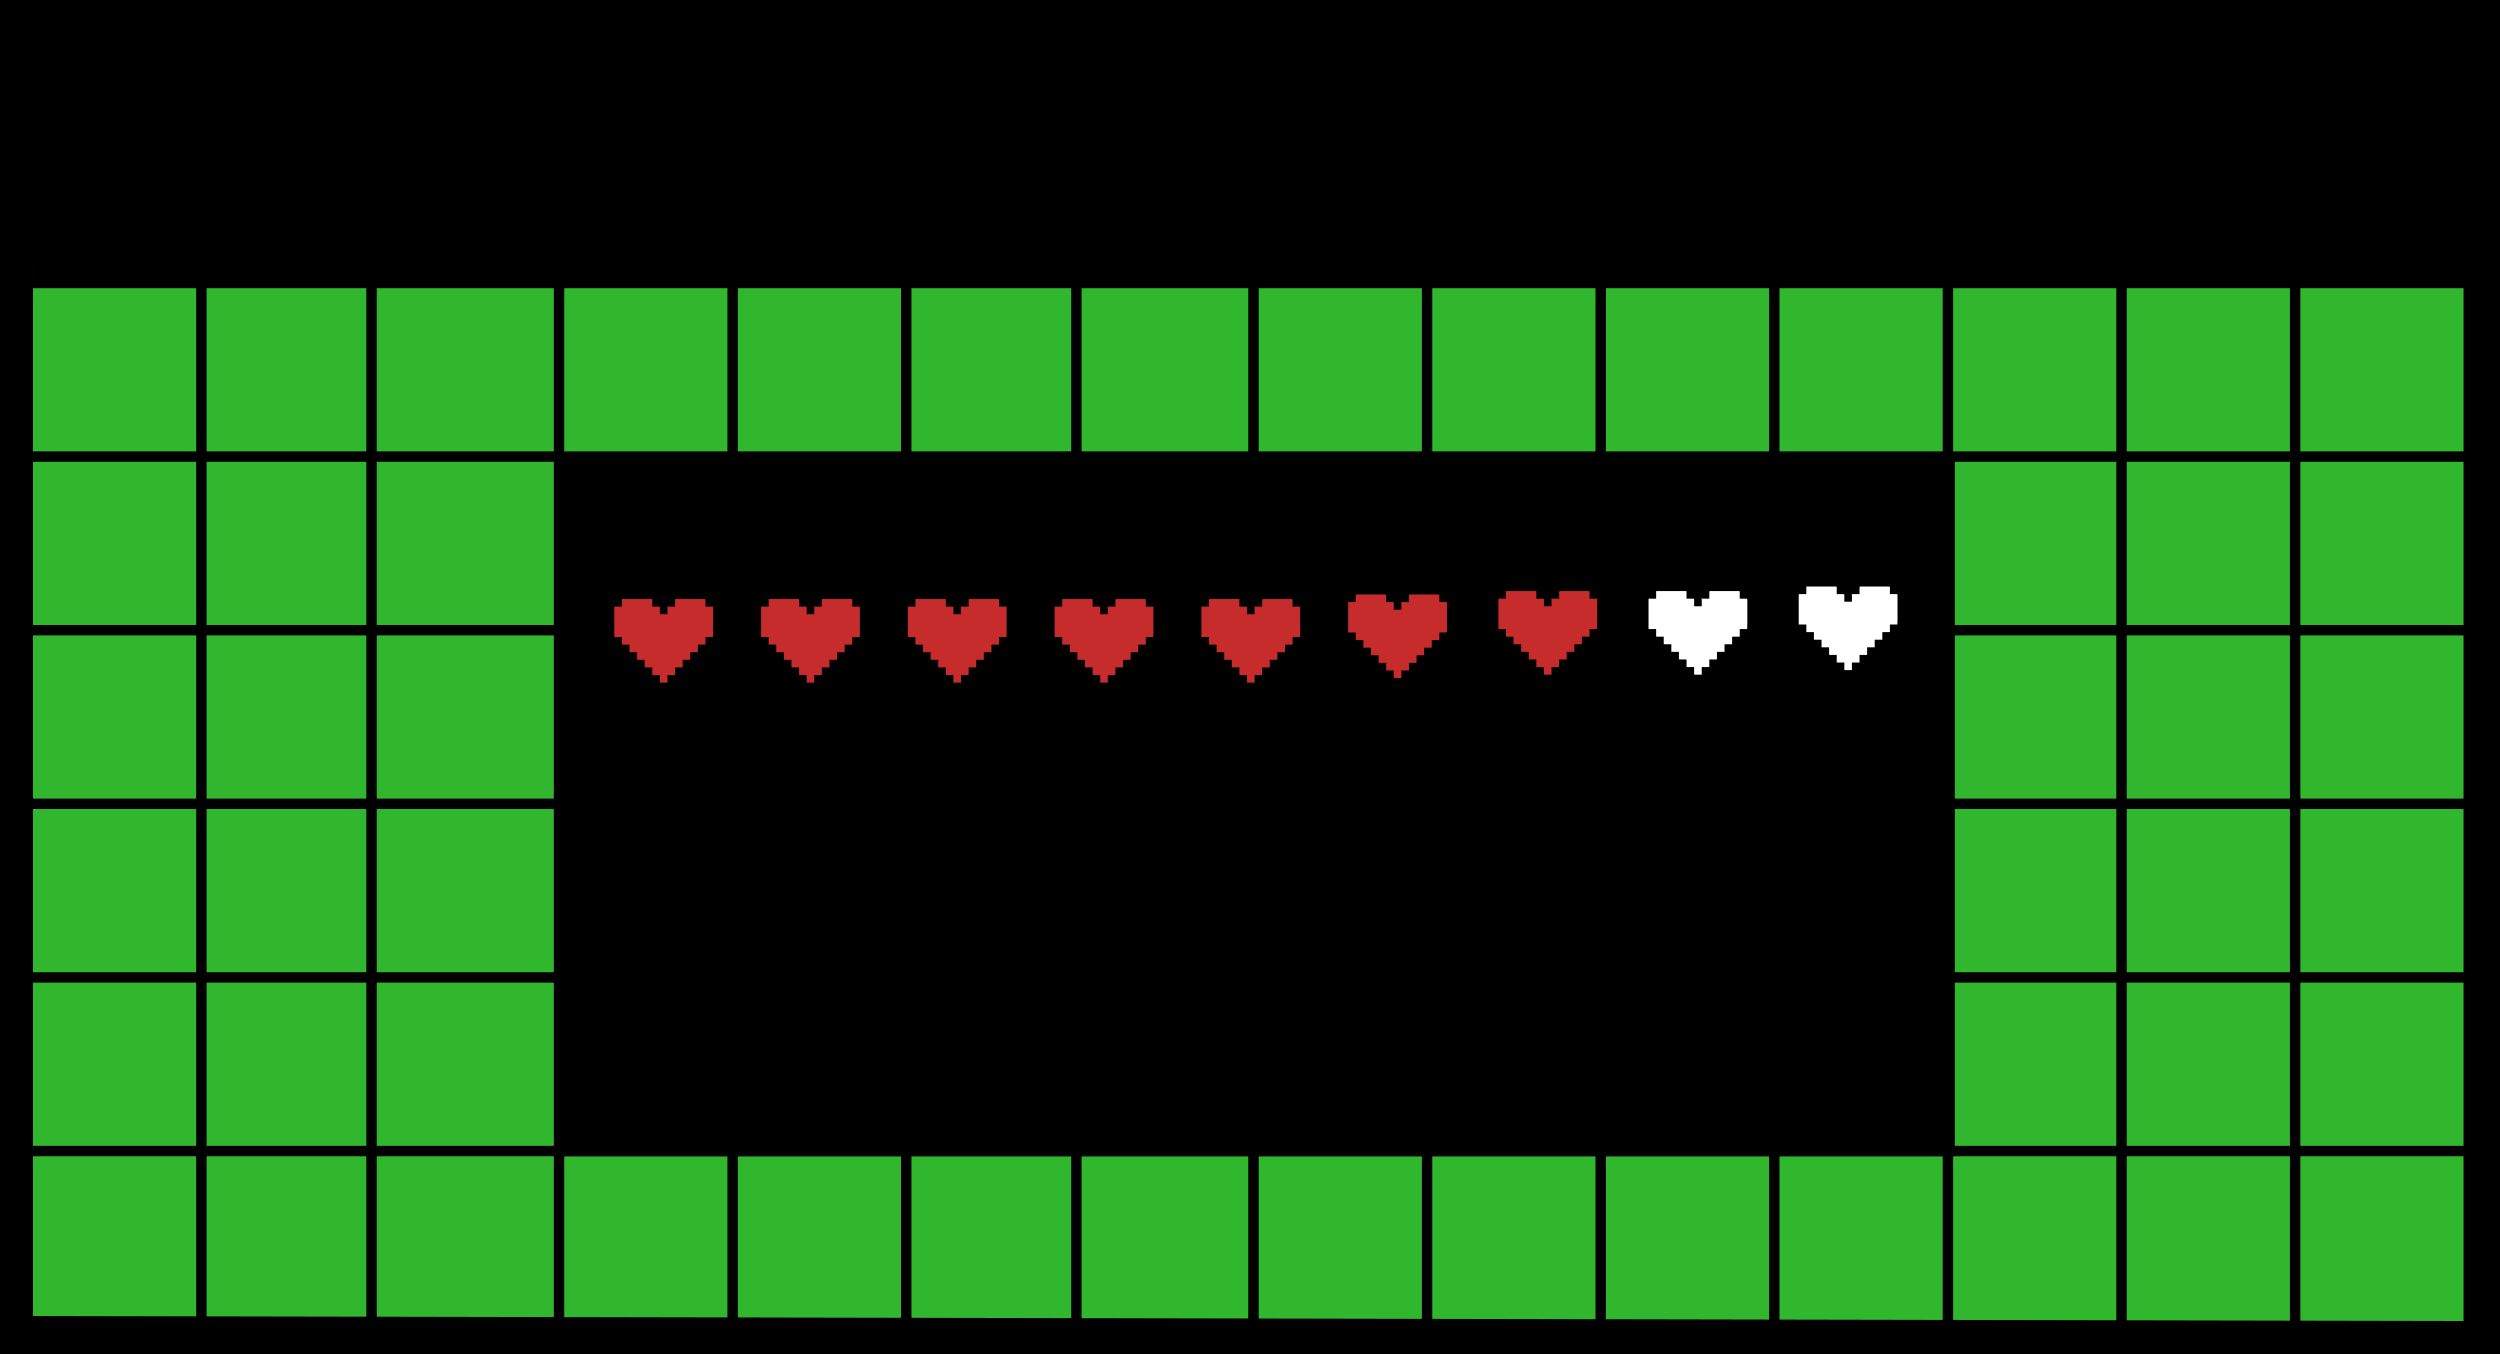 <svg width="1440" height="780" viewBox="0 0 1440 780" fill="none" xmlns="http://www.w3.org/2000/svg">
<rect x="0" y="0" width="1440" height="780" fill="#333333" stroke="none"/>
<g clip-path="url(#clip0_43_27938)">
<rect width="1440" height="780" fill="white"/>
<rect y="-74" width="1440" height="225" fill="black"/>
<rect x="10" y="151" width="1419" height="638" fill="#31B72E"/>
<rect x="9.5" y="50.5" width="1421" height="739" stroke="black" stroke-width="19"/>
<line x1="116" y1="61" x2="116" y2="819" stroke="black" stroke-width="6"/>
<line x1="214" y1="61" x2="214" y2="819" stroke="black" stroke-width="6"/>
<line x1="322" y1="61" x2="322" y2="819" stroke="black" stroke-width="6"/>
<line x1="422" y1="69" x2="422" y2="827" stroke="black" stroke-width="6"/>
<line x1="522" y1="69" x2="522" y2="827" stroke="black" stroke-width="6"/>
<line x1="620" y1="61" x2="620" y2="819" stroke="black" stroke-width="6"/>
<line x1="722" y1="61" x2="722" y2="819" stroke="black" stroke-width="6"/>
<line x1="822" y1="61" x2="822" y2="819" stroke="black" stroke-width="6"/>
<line x1="922" y1="61" x2="922" y2="819" stroke="black" stroke-width="6"/>
<line x1="1022" y1="61" x2="1022" y2="819" stroke="black" stroke-width="6"/>
<line x1="1122" y1="61" x2="1122" y2="819" stroke="black" stroke-width="6"/>
<line x1="1222" y1="61" x2="1222" y2="819" stroke="black" stroke-width="6"/>
<line x1="1322" y1="61" x2="1322" y2="819" stroke="black" stroke-width="6"/>
<line x1="1422" y1="66" x2="1422" y2="824" stroke="black" stroke-width="6"/>
<line x1="19" y1="153" x2="1459" y2="153" stroke="black" stroke-width="26"/>
<line x1="19" y1="263" x2="1459" y2="263" stroke="black" stroke-width="6"/>
<line x1="19" y1="363" x2="1459" y2="363" stroke="black" stroke-width="6"/>
<line x1="19" y1="463" x2="1459" y2="463" stroke="black" stroke-width="6"/>
<line x1="19" y1="563" x2="1459" y2="563" stroke="black" stroke-width="6"/>
<line x1="19" y1="663" x2="1459" y2="663" stroke="black" stroke-width="6"/>
<line x1="0.023" y1="769" x2="1459.02" y2="772" stroke="black" stroke-width="22"/>
<rect x="320" y="263" width="806" height="403" fill="black"/>
<path d="M374.608 344.58L360.558 343.576C360.185 343.549 359.813 343.638 359.493 343.83C359.366 343.907 359.248 343.999 359.143 344.104L353.951 349.296C353.693 349.553 353.519 349.882 353.45 350.24L351.002 362.969C350.888 363.563 351.076 364.174 351.503 364.601L380.188 393.286C380.308 393.406 380.443 393.508 380.591 393.591L381.63 394.167C382.341 394.562 383.227 394.438 383.802 393.863L410.392 367.274C410.703 366.962 410.891 366.549 410.921 366.11L411.912 351.612C411.948 351.087 411.755 350.572 411.383 350.2L406.423 345.24C406.117 344.934 405.713 344.747 405.282 344.712L391.543 343.598C391.046 343.558 390.555 343.723 390.183 344.055L383.184 350.3C382.452 350.953 381.336 350.91 380.657 350.203L375.792 345.135C375.48 344.81 375.058 344.612 374.608 344.58Z" fill="#C62C2C"/>
<path fill-rule="evenodd" clip-rule="evenodd" d="M375.718 341.209H358.207V345.04H375.718V341.209ZM350 349.417L350 366.928H353.83L353.83 349.417H350ZM375.716 345.04H380.093V349.417H375.716V345.04ZM358.209 345.04H353.831V349.417H358.209V345.04ZM380.095 349.418H380.095H384.473V353.795H380.095H380.095V349.418ZM358.209 366.928H353.831V371.305H358.209V366.928ZM358.207 371.305H362.585V375.683H358.207V371.305ZM366.962 375.683H362.585V380.06H366.962V375.683ZM366.962 380.061H371.34V384.438H366.962V380.061ZM375.718 384.438H371.34V388.816H375.716V393.193H380.093V388.815H375.718V384.438ZM406.361 341.209H388.85V345.04H406.361V341.209ZM414.568 349.417V366.928H410.738V371.305H406.361V366.928H410.738L410.738 349.417H414.568ZM388.852 345.04H384.475V349.417H388.852V345.04ZM406.361 345.04H410.738V349.417H406.361V345.04ZM406.361 371.305H401.983V375.683H406.361V371.305ZM397.605 375.683H401.983V380.06H397.605V375.683ZM397.605 380.061H393.228V384.438H397.605V380.061ZM388.85 384.438H393.228V388.816H388.852V393.193H384.475V388.815H388.85V384.438ZM380.095 393.193H384.473V397.571H380.095V393.193Z" fill="black"/>
<path d="M459.15 344.58L445.1 343.576C444.728 343.549 444.356 343.638 444.036 343.83C443.908 343.907 443.791 343.999 443.686 344.104L438.493 349.296C438.236 349.553 438.062 349.882 437.993 350.24L435.545 362.969C435.431 363.563 435.618 364.174 436.045 364.601L464.731 393.286C464.85 393.406 464.986 393.509 465.134 393.591L466.172 394.168C466.883 394.563 467.77 394.438 468.345 393.863L494.934 367.274C495.246 366.962 495.434 366.549 495.464 366.11L496.455 351.612C496.491 351.087 496.298 350.572 495.926 350.2L490.966 345.24C490.66 344.934 490.256 344.747 489.825 344.712L476.085 343.598C475.589 343.558 475.097 343.723 474.725 344.055L467.726 350.3C466.995 350.953 465.878 350.91 465.199 350.203L460.335 345.135C460.022 344.81 459.6 344.612 459.15 344.58Z" fill="#C62C2C"/>
<path fill-rule="evenodd" clip-rule="evenodd" d="M460.262 341.209H442.752L442.752 345.04H438.374V349.417H442.752L442.752 345.04H460.261V349.417H464.638V345.04H460.262V341.209ZM434.543 349.418V366.928H438.373L438.373 349.418H434.543ZM464.638 349.418H464.64H469.016H469.017V353.795H469.016H464.64H464.638V349.418ZM442.752 366.928H438.374V371.306H442.752L442.752 375.683H447.13V371.305H442.752L442.752 366.928ZM451.507 375.683H447.13V380.06H451.505V384.438H455.883V380.06H451.507V375.683ZM460.262 384.438H455.885V388.816H460.261V393.193H464.638L464.638 397.571H464.64H469.016H469.017V393.193H473.393L473.393 388.816H477.771V384.438H473.393V388.816H469.016L469.016 393.193H464.64H464.638L464.638 388.816H460.262V384.438ZM490.904 341.209H473.393L473.393 345.04H469.016V349.417H473.393L473.393 345.04H490.904L490.904 349.417H495.281V345.04H490.904L490.904 341.209ZM499.113 349.418V366.928H495.282L495.282 349.418H499.113ZM490.904 366.928H495.281V371.306H490.904L490.904 375.683H486.526V371.305H490.904L490.904 366.928ZM482.148 375.683H486.526V380.06H482.148L482.148 384.438H477.771V380.06H482.148L482.148 375.683Z" fill="black"/>
<path d="M543.691 344.58L529.641 343.576C529.268 343.549 528.897 343.638 528.576 343.83C528.449 343.907 528.331 343.999 528.226 344.104L523.034 349.296C522.776 349.553 522.602 349.882 522.533 350.24L520.085 362.969C519.971 363.563 520.159 364.174 520.586 364.601L549.271 393.286C549.391 393.406 549.527 393.509 549.674 393.591L550.713 394.168C551.424 394.563 552.31 394.438 552.885 393.863L579.475 367.274C579.786 366.962 579.974 366.549 580.004 366.11L580.996 351.612C581.031 351.087 580.838 350.572 580.466 350.2L575.506 345.24C575.201 344.934 574.796 344.747 574.366 344.712L560.626 343.598C560.129 343.558 559.638 343.723 559.266 344.055L552.267 350.3C551.535 350.953 550.419 350.91 549.74 350.203L544.875 345.135C544.563 344.81 544.141 344.612 543.691 344.58Z" fill="#C62C2C"/>
<path fill-rule="evenodd" clip-rule="evenodd" d="M544.802 341.209H527.292L527.292 345.04H522.914V349.417H527.292L527.292 345.04H544.8V349.417H549.178V345.04H544.802V341.209ZM519.083 349.418V366.928H522.913L522.913 349.418H519.083ZM549.178 349.418H549.179H553.555H553.557V353.795H553.555H549.179H549.178V349.418ZM527.292 366.928H522.914V371.306H527.292L527.292 375.683H531.669V371.305H527.292L527.292 366.928ZM536.047 375.683H531.669V380.06H536.045V384.438H540.423V380.06H536.047V375.683ZM544.802 384.438H540.424V388.816H544.8V393.193H549.178L549.178 397.571H549.179H553.555H553.557V393.193H557.933V388.816H562.31V384.438H557.933V388.816H553.555L553.555 393.193H549.179H549.178L549.178 388.816H544.802V384.438ZM575.443 341.209H557.933L557.933 345.04H553.555V349.417H557.933L557.933 345.04H575.443V349.417H579.821V345.04H575.443V341.209ZM583.652 349.418V366.928H579.822L579.822 349.418H583.652ZM575.443 366.928H579.821V371.306H575.443V375.683H571.066V371.305H575.443V366.928ZM566.688 375.683H571.066V380.06H566.688V384.438H562.31V380.06H566.688V375.683Z" fill="black"/>
<path d="M628.233 344.58L614.183 343.576C613.811 343.549 613.439 343.638 613.119 343.83C612.991 343.907 612.874 343.999 612.769 344.104L607.576 349.296C607.319 349.553 607.145 349.882 607.076 350.24L604.628 362.969C604.514 363.563 604.701 364.174 605.128 364.601L633.814 393.286C633.933 393.406 634.069 393.509 634.217 393.591L635.255 394.168C635.966 394.563 636.853 394.438 637.428 393.863L664.017 367.274C664.329 366.962 664.517 366.549 664.547 366.11L665.538 351.612C665.574 351.087 665.381 350.572 665.009 350.2L660.049 345.24C659.743 344.934 659.339 344.747 658.908 344.712L645.168 343.598C644.672 343.558 644.18 343.723 643.808 344.055L636.809 350.3C636.078 350.953 634.961 350.91 634.282 350.203L629.418 345.135C629.105 344.81 628.683 344.612 628.233 344.58Z" fill="#C62C2C"/>
<path fill-rule="evenodd" clip-rule="evenodd" d="M629.344 341.209H611.834L611.834 345.04H607.456V349.417H611.834L611.834 345.04H629.343V349.417H633.72V345.04H629.344V341.209ZM603.625 349.418L603.625 366.928H607.455L607.455 349.418H603.625ZM633.72 349.418H633.722H638.098H638.1V353.795H638.098H633.722H633.72V349.418ZM611.834 366.928H607.456V371.306H611.834L611.834 375.683H616.212V371.305H611.834L611.834 366.928ZM620.589 375.683H616.212V380.06H620.587V384.438H624.965V380.06H620.589V375.683ZM629.344 384.438H624.967V388.816H629.343V393.193H633.72L633.72 397.571H633.722H638.098H638.1V393.193H642.475L642.475 388.816H646.853V384.438H642.475V388.816H638.098L638.098 393.193H633.722H633.72L633.72 388.816H629.344V384.438ZM659.986 341.209H642.475L642.475 345.04H638.098V349.417H642.475L642.475 345.04H659.986L659.986 349.417H664.363V345.04H659.986L659.986 341.209ZM668.195 349.418V366.928H664.364L664.364 349.418H668.195ZM659.986 366.928H664.363V371.306H659.986L659.986 375.683H655.608V371.305H659.986L659.986 366.928ZM651.23 375.683H655.608V380.06H651.23L651.23 384.438H646.853V380.06H651.23L651.23 375.683Z" fill="black"/>
<path d="M712.776 344.58L698.726 343.576C698.353 343.549 697.981 343.638 697.661 343.83C697.534 343.907 697.416 343.999 697.311 344.104L692.119 349.296C691.861 349.553 691.687 349.882 691.618 350.24L689.17 362.969C689.056 363.563 689.244 364.174 689.671 364.601L718.356 393.286C718.476 393.406 718.611 393.509 718.759 393.591L719.798 394.168C720.509 394.563 721.395 394.438 721.97 393.863L748.56 367.274C748.871 366.962 749.059 366.549 749.089 366.11L750.081 351.612C750.116 351.087 749.923 350.572 749.551 350.2L744.591 345.24C744.286 344.934 743.881 344.747 743.451 344.712L729.711 343.598C729.214 343.558 728.723 343.723 728.351 344.055L721.352 350.3C720.62 350.953 719.504 350.91 718.825 350.203L713.96 345.135C713.648 344.81 713.226 344.612 712.776 344.58Z" fill="#C62C2C"/>
<path fill-rule="evenodd" clip-rule="evenodd" d="M713.886 341.209H696.376L696.376 345.04H691.998V349.417H696.376L696.376 345.04H713.885V349.417H718.262V345.04H713.886V341.209ZM688.167 349.418V366.928H691.997L691.997 349.418H688.167ZM718.262 349.418H718.264H722.64H722.641V353.795H722.64H718.264H718.262V349.418ZM696.376 366.928H691.998V371.306H696.376L696.376 375.683H700.754V371.305H696.376L696.376 366.928ZM705.131 375.683H700.754V380.06H705.129V384.438H709.507V380.06H705.131V375.683ZM713.886 384.438H709.509V388.816H713.885V393.193H718.262V397.571H718.264H722.64H722.641V393.193H727.017V388.816H731.395V384.438H727.017V388.816H722.64L722.64 393.193H718.264H718.262V388.816H713.886V384.438ZM744.528 341.209H727.017L727.017 345.04H722.64V349.417H727.017L727.017 345.04H744.528V349.417H748.905V345.04H744.528V341.209ZM752.737 349.418V366.928H748.906L748.906 349.418H752.737ZM744.528 366.928H748.905V371.306H744.528V375.683H740.15V371.305H744.528V366.928ZM735.772 375.683H740.15V380.06H735.772V384.438H731.395V380.06H735.772V375.683Z" fill="black"/>
<path d="M797.317 341.958L783.267 340.954C782.894 340.927 782.523 341.016 782.202 341.208C782.075 341.285 781.957 341.377 781.852 341.482L776.66 346.674C776.402 346.931 776.228 347.26 776.159 347.618L773.711 360.347C773.597 360.941 773.785 361.552 774.212 361.979L802.897 390.664C803.017 390.784 803.152 390.887 803.3 390.969L804.339 391.546C805.05 391.941 805.936 391.816 806.511 391.241L833.101 364.652C833.412 364.34 833.6 363.927 833.63 363.488L834.622 348.99C834.657 348.465 834.464 347.95 834.092 347.578L829.132 342.618C828.827 342.312 828.422 342.125 827.992 342.09L814.252 340.976C813.755 340.936 813.264 341.101 812.892 341.433L805.893 347.678C805.161 348.331 804.045 348.288 803.366 347.58L798.501 342.513C798.189 342.188 797.767 341.99 797.317 341.958Z" fill="#C62C2C"/>
<path fill-rule="evenodd" clip-rule="evenodd" d="M798.428 338.587H780.918L780.918 342.418H776.54V346.795H780.918L780.918 342.418H798.427V346.795H802.804V342.418H798.428V338.587ZM772.709 346.796L772.709 364.306H776.539L776.539 346.796H772.709ZM802.804 346.796H802.806H807.182H807.183V351.173H807.182H802.806H802.804V346.796ZM780.918 364.306H776.54V368.683H780.918L780.918 373.061H785.296V368.683H780.918L780.918 364.306ZM789.673 373.061H785.296V377.438H789.671V381.816H794.049V377.438H789.673V373.061ZM798.428 381.816H794.051V386.194L798.427 386.194V390.571H802.804L802.804 394.949H802.806H807.182H807.183V390.571H811.559V386.194H815.937V381.816H811.559V386.194L807.182 386.194L807.182 390.571H802.806H802.804L802.804 386.194L798.428 386.194V381.816ZM829.07 338.587H811.559L811.559 342.418H807.182V346.795H811.559L811.559 342.418H829.07L829.07 346.795H833.447V342.418H829.07L829.07 338.587ZM837.279 346.796V364.306H833.448L833.448 346.796H837.279ZM829.07 364.306H833.447V368.683H829.07L829.07 373.061H824.692V368.683H829.07L829.07 364.306ZM820.314 373.061H824.692V377.438H820.314L820.314 381.816H815.937V377.438H820.314L820.314 373.061Z" fill="black"/>
<path d="M883.825 339.992L869.775 338.988C869.403 338.962 869.031 339.05 868.711 339.243C868.583 339.319 868.466 339.411 868.36 339.516L863.168 344.708C862.911 344.966 862.736 345.294 862.668 345.652L860.22 358.382C860.105 358.975 860.293 359.586 860.72 360.014L889.405 388.699C889.525 388.818 889.661 388.921 889.809 389.003L890.847 389.58C891.558 389.975 892.445 389.851 893.02 389.275L919.609 362.686C919.92 362.375 920.109 361.961 920.139 361.522L921.13 347.024C921.166 346.499 920.973 345.984 920.601 345.612L915.641 340.652C915.335 340.346 914.931 340.159 914.5 340.124L900.76 339.01C900.264 338.97 899.772 339.135 899.4 339.467L892.401 345.712C891.67 346.365 890.553 346.322 889.874 345.615L885.009 340.547C884.697 340.222 884.275 340.024 883.825 339.992Z" fill="#C62C2C"/>
<path fill-rule="evenodd" clip-rule="evenodd" d="M884.936 336.622H867.425L867.425 340.452H863.048V344.829H867.425L867.425 340.452H884.934V344.829H889.311V340.452H884.936V336.622ZM859.216 344.83V362.34H863.047L863.047 344.83H859.216ZM889.311 344.83H889.313H893.689H893.691V349.207H893.689H889.313H889.311V344.83ZM867.425 362.34H863.048V366.718H867.425L867.425 371.095H871.803V366.717H867.425L867.425 362.34ZM876.181 371.095H871.803V375.473H876.179V379.85H880.556V375.472H876.181V371.095ZM884.936 379.85H880.558V384.228L884.934 384.228V388.605H889.311L889.311 392.983H889.313H893.689H893.691V388.605H898.067V384.228H902.444V379.85H898.067V384.228L893.689 384.228L893.689 388.605H889.313H889.311L889.311 384.228L884.936 384.228V379.85ZM915.577 336.622H898.067L898.067 340.452H893.689V344.829H898.067L898.067 340.452H915.577L915.577 344.829H919.954V340.452H915.577L915.577 336.622ZM923.786 344.83V362.34H919.956L919.956 344.83H923.786ZM915.577 362.34H919.954V366.718H915.577L915.577 371.095H911.199V366.717H915.577L915.577 362.34ZM906.822 371.095H911.199V375.473H906.822V379.85H902.444V375.472H906.822V371.095Z" fill="black"/>
<path d="M970.334 339.992L956.284 338.988C955.911 338.962 955.54 339.05 955.219 339.243C955.092 339.319 954.974 339.411 954.869 339.516L949.677 344.708C949.42 344.966 949.245 345.294 949.176 345.652L946.728 358.382C946.614 358.975 946.802 359.586 947.229 360.014L975.914 388.699C976.034 388.818 976.17 388.921 976.318 389.003L977.356 389.58C978.067 389.975 978.953 389.851 979.528 389.275L1006.12 362.686C1006.43 362.375 1006.62 361.961 1006.65 361.522L1007.64 347.024C1007.67 346.499 1007.48 345.984 1007.11 345.612L1002.15 340.652C1001.84 340.346 1001.44 340.159 1001.01 340.124L987.269 339.01C986.772 338.97 986.281 339.135 985.909 339.467L978.91 345.712C978.178 346.365 977.062 346.322 976.383 345.615L971.518 340.547C971.206 340.222 970.784 340.024 970.334 339.992Z" fill="white"/>
<path fill-rule="evenodd" clip-rule="evenodd" d="M971.444 336.622H953.934L953.934 340.452H949.557V344.829H953.934L953.934 340.452H971.443V344.829H975.82V340.452H971.444V336.622ZM945.725 344.83V362.34H949.555L949.555 344.83H945.725ZM975.82 344.83H975.822H980.198H980.2V349.207H980.198H975.822H975.82V344.83ZM953.934 362.34H949.557V366.718H953.934L953.934 371.095H958.312V366.717H953.934L953.934 362.34ZM962.689 371.095H958.312V375.473H962.688V379.85H967.065V375.472H962.689V371.095ZM971.444 379.85H967.067V384.228L971.443 384.228V388.605H975.82L975.82 392.983H975.822H980.198H980.2V388.605H984.575L984.575 384.228H988.953V379.85H984.575V384.228L980.198 384.228V388.605H975.822H975.82L975.82 384.228L971.444 384.228V379.85ZM1002.09 336.622H984.575L984.575 340.452H980.198V344.829H984.575L984.575 340.452H1002.09L1002.09 344.829H1006.46V340.452H1002.09L1002.09 336.622ZM1010.29 344.83V362.34H1006.46L1006.46 344.83H1010.29ZM1002.09 362.34H1006.46V366.718H1002.09L1002.09 371.095H997.708V366.717H1002.09L1002.09 362.34ZM993.331 371.095H997.708V375.473H993.331L993.331 379.85H988.953V375.472H993.331L993.331 371.095Z" fill="black"/>
<path d="M1056.84 337.37L1042.79 336.367C1042.42 336.34 1042.05 336.429 1041.73 336.621C1041.6 336.697 1041.48 336.789 1041.38 336.894L1036.18 342.086C1035.93 342.344 1035.75 342.673 1035.68 343.03L1033.24 355.76C1033.12 356.353 1033.31 356.965 1033.74 357.392L1062.42 386.077C1062.54 386.197 1062.68 386.299 1062.82 386.381L1063.86 386.958C1064.57 387.353 1065.46 387.229 1066.04 386.654L1092.62 360.064C1092.94 359.753 1093.12 359.34 1093.15 358.901L1094.15 344.403C1094.18 343.877 1093.99 343.362 1093.62 342.99L1088.66 338.03C1088.35 337.725 1087.95 337.538 1087.52 337.503L1073.78 336.389C1073.28 336.348 1072.79 336.513 1072.42 336.845L1065.42 343.091C1064.69 343.743 1063.57 343.7 1062.89 342.993L1058.03 337.926C1057.71 337.6 1057.29 337.402 1056.84 337.37Z" fill="white"/>
<path fill-rule="evenodd" clip-rule="evenodd" d="M1057.95 334H1040.44L1040.44 337.83H1036.06V342.208H1040.44L1040.44 337.83H1057.95V342.208H1062.33V337.83H1057.95V334ZM1032.23 342.208L1032.23 359.718H1036.06L1036.06 342.208H1032.23ZM1062.33 342.208H1062.33H1066.71H1066.71V346.586H1066.71H1062.33H1062.33V342.208ZM1040.44 359.718H1036.06V364.096H1040.44L1040.44 368.473H1044.82V364.095H1040.44L1040.44 359.718ZM1049.2 368.473H1044.82V372.851H1049.19V377.228H1053.57V372.851H1049.2V368.473ZM1057.95 377.229H1053.57V381.606H1057.95V385.984H1062.33L1062.33 390.361H1062.33H1066.71H1066.71V385.984H1071.08V381.606H1066.7V385.983H1062.33H1062.33L1062.33 381.606H1057.95V377.229ZM1088.59 334H1071.08V337.83H1088.59L1088.59 342.208H1092.97V337.83H1088.59L1088.59 334ZM1096.8 342.208V359.718H1092.97L1092.97 342.208H1096.8ZM1071.08 337.83H1066.7V342.208H1071.08V337.83ZM1088.59 359.718H1092.97V364.096H1088.59L1088.59 368.473H1084.22V364.095H1088.59L1088.59 359.718ZM1079.84 368.473H1084.22V372.851H1079.84L1079.84 377.228H1075.46V372.851H1079.84L1079.84 368.473ZM1071.08 377.229H1075.46V381.606H1071.08V377.229Z" fill="black"/>
</g>
<defs>
<clipPath id="clip0_43_27938">
<rect width="1440" height="780" fill="white"/>
</clipPath>
</defs>
</svg>
